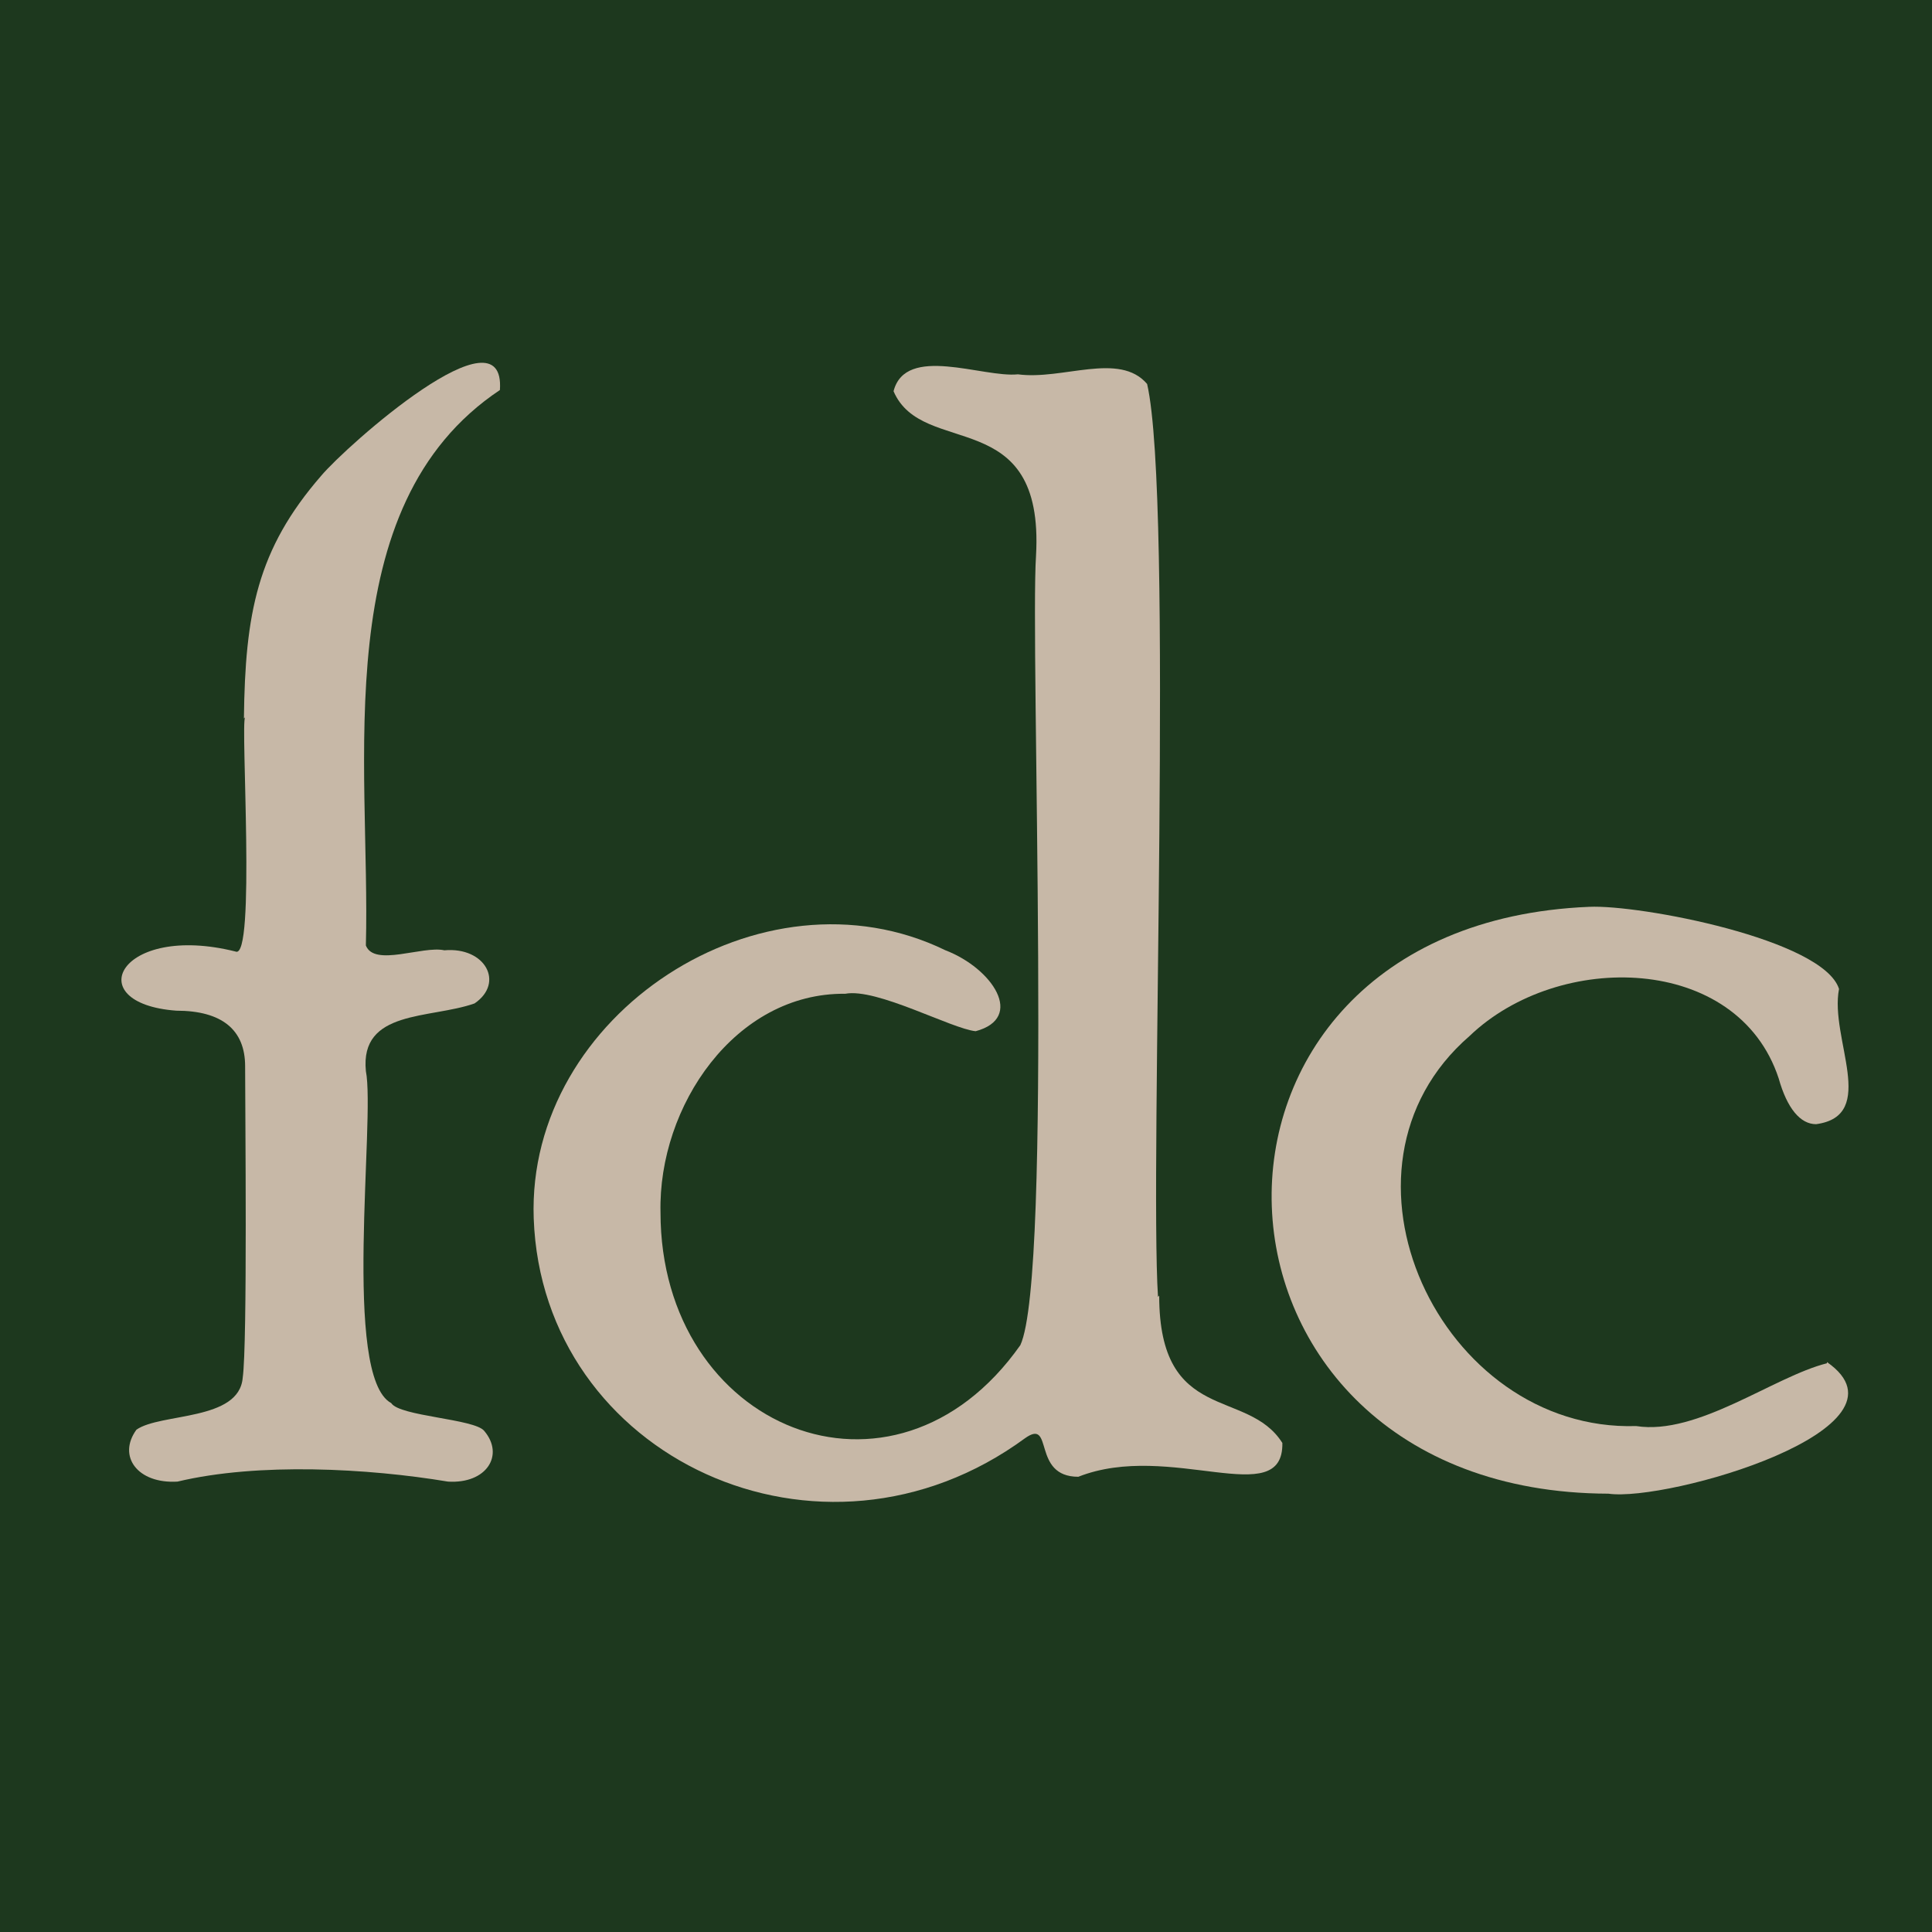 <?xml version="1.0" encoding="UTF-8"?>
<svg id="Capa_2" data-name="Capa 2" xmlns="http://www.w3.org/2000/svg" viewBox="0 0 16 16">
  <defs>
    <style>
      .cls-1 {
        fill: #1d381e;
      }

      .cls-1, .cls-2 {
        stroke-width: 0px;
      }

      .cls-2 {
        fill: #c7b8a7;
      }
    </style>
  </defs>
  <g id="Capa_1-2" data-name="Capa 1">
    <rect class="cls-1" width="16" height="16"/>
    <g>
      <path class="cls-2" d="m9.6,10.73c0,1.07.73.76,1.02,1.22.01.57-.93-.02-1.69.28-.39,0-.2-.49-.44-.32-1.69,1.24-4,.16-4.07-1.82-.06-1.69,1.89-2.96,3.41-2.22.39.15.66.56.25.67-.2-.02-.82-.36-1.08-.31-.91-.01-1.55.93-1.53,1.81,0,1.79,1.93,2.59,2.98,1.1.27-.58.08-5.8.13-6.54.07-1.26-.94-.8-1.18-1.36.1-.39.74-.11,1.03-.14.37.05.84-.19,1.07.08.22.96.02,6.47.09,7.56Z"/>
      <path class="cls-2" d="m15.13,11.28c.79.55-1.32,1.16-1.81,1.09-3.6-.01-3.78-4.71-.16-4.86.42-.02,1.94.27,2.07.68-.08.41.33,1.05-.19,1.12-.13,0-.24-.13-.31-.38-.34-1.03-1.82-1.06-2.56-.35-1.27,1.1-.24,3.28,1.38,3.23.51.08,1.14-.41,1.58-.52"/>
      <path class="cls-2" d="m2.02,5.95c.01-.87.11-1.4.64-2.01.21-.25,1.53-1.42,1.48-.71-1.44.96-1.07,3.1-1.11,4.6.07.18.47,0,.65.04.34-.03.5.27.25.44-.37.13-.95.05-.9.56.08.4-.2,2.53.21,2.75.07.11.69.13.77.23.17.2.02.44-.3.42-.66-.11-1.57-.16-2.24,0-.33.02-.5-.21-.34-.43.2-.14.85-.07.88-.43.04-.28.02-2.23.02-2.58,0-.3-.19-.46-.57-.46-.81-.06-.47-.73.49-.49.17.08.04-1.9.08-1.94Z"/>
    </g>
  </g>
</svg>